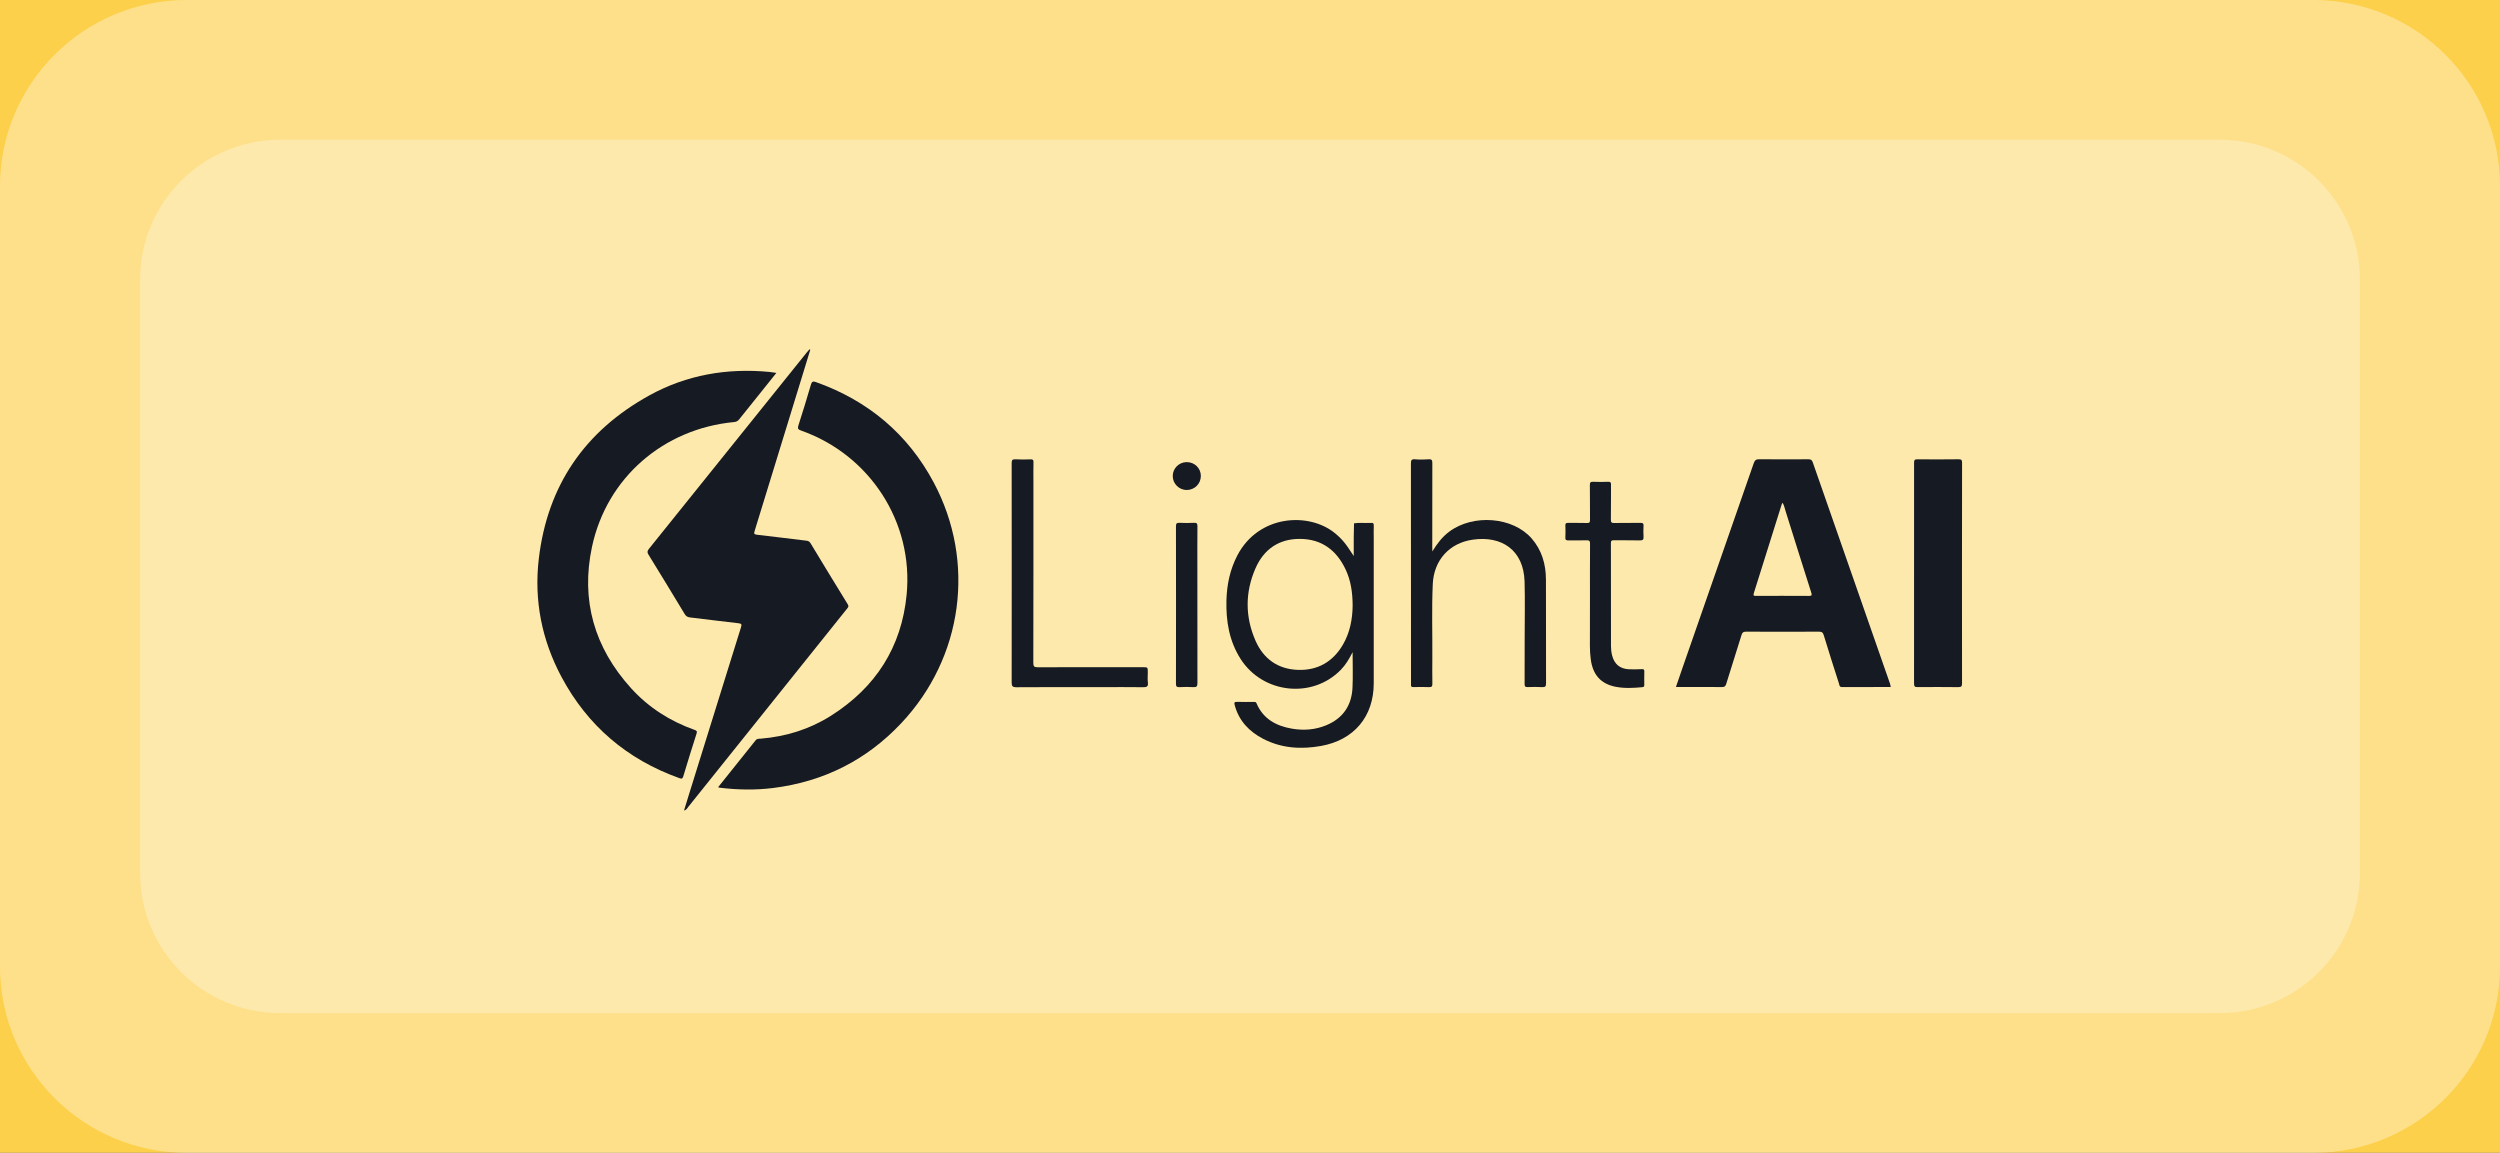 <svg width="193" height="89" viewBox="0 0 193 89" fill="none" xmlns="http://www.w3.org/2000/svg">
<rect width="193" height="89" fill="#E5E5E5"/>
<g id="Desktop" opacity="0.99" clip-path="url(#clip0_0_1)">
<rect width="1440" height="5925" transform="translate(-1187 -1392)" fill="black"/>
<g id="Frame">
<g id="Frame_2">
<path id="Rectangle" d="M-1187 -323H253V219H-1187V-323Z" fill="#FDD04A"/>
<g id="Frame_3">
<g id="Frame_4">
<g id="IMAGE" clip-path="url(#clip1_0_1)">
<path id="Vector" d="M193 74.616V14.384C193 6.44 186.54 0 178.57 0L14.43 0C6.46 0 0 6.44 0 14.384V74.616C0 82.56 6.46 89 14.43 89L178.57 89C186.54 89 193 82.56 193 74.616Z" fill="white" fill-opacity="0.35"/>
<path id="Vector_2" d="M10.822 21.576L10.822 67.424C10.822 73.382 15.668 78.212 21.645 78.212L171.355 78.212C177.332 78.212 182.178 73.382 182.178 67.424V21.576C182.178 15.618 177.332 10.788 171.355 10.788L21.645 10.788C15.668 10.788 10.822 15.618 10.822 21.576Z" fill="white" fill-opacity="0.3"/>
<path id="Vector_3" d="M62.555 26.997C62.32 27.765 62.085 28.53 61.85 29.298C60.656 33.193 59.462 37.087 58.26 40.982C58.195 41.197 58.206 41.257 58.454 41.284C59.727 41.426 60.995 41.592 62.266 41.742C62.41 41.758 62.495 41.812 62.572 41.935C63.525 43.509 64.479 45.086 65.446 46.652C65.561 46.837 65.446 46.922 65.359 47.031C63.618 49.204 61.878 51.377 60.137 53.55C57.804 56.462 55.474 59.376 53.138 62.287C53.056 62.391 52.998 62.53 52.804 62.576C52.935 62.148 53.056 61.751 53.181 61.353C54.52 57.045 55.856 52.739 57.203 48.433C57.277 48.202 57.252 48.142 57.004 48.114C55.76 47.976 54.523 47.812 53.282 47.668C53.086 47.646 52.965 47.583 52.859 47.406C51.935 45.87 51.001 44.343 50.061 42.815C49.957 42.646 49.963 42.542 50.091 42.379C54.159 37.327 58.219 32.272 62.279 27.215C62.348 27.13 62.419 27.051 62.49 26.97C62.514 26.983 62.533 26.989 62.555 26.997Z" fill="#141820"/>
<path id="Vector_4" d="M55.438 60.773C56.419 59.548 57.378 58.352 58.335 57.151C58.449 57.007 58.602 57.034 58.744 57.023C60.69 56.86 62.509 56.296 64.154 55.253C67.599 53.071 69.602 49.964 69.993 45.903C70.531 40.32 67.162 35.118 61.845 33.239C61.624 33.16 61.556 33.092 61.635 32.85C61.974 31.801 62.296 30.744 62.605 29.688C62.676 29.448 62.766 29.416 62.993 29.497C67.015 30.93 70.08 33.495 72.083 37.248C75.348 43.373 74.35 50.756 69.58 55.827C66.903 58.676 63.591 60.343 59.692 60.833C58.315 61.005 56.938 60.98 55.564 60.811C55.537 60.811 55.512 60.798 55.438 60.773Z" fill="#141820"/>
<path id="Vector_5" d="M59.936 28.788C59.504 29.328 59.103 29.831 58.701 30.333C58.157 31.011 57.611 31.683 57.072 32.364C56.966 32.501 56.849 32.566 56.676 32.582C51.231 33.094 46.846 36.874 45.704 42.207C44.822 46.327 45.879 49.996 48.718 53.128C50.067 54.618 51.723 55.674 53.622 56.347C53.78 56.404 53.835 56.45 53.775 56.633C53.422 57.73 53.081 58.831 52.75 59.934C52.688 60.143 52.597 60.127 52.433 60.067C48.403 58.621 45.36 56.028 43.349 52.262C41.824 49.408 41.218 46.344 41.595 43.141C42.256 37.495 45.141 33.277 50.127 30.526C53.004 28.938 56.127 28.402 59.398 28.712C59.556 28.731 59.715 28.759 59.936 28.788Z" fill="#141820"/>
<path id="Vector_6" d="M145.968 53.038C144.698 53.038 143.449 53.036 142.198 53.041C141.996 53.041 142.009 52.897 141.974 52.788C141.575 51.538 141.173 50.29 140.793 49.035C140.728 48.817 140.632 48.765 140.419 48.765C138.548 48.773 136.676 48.773 134.801 48.765C134.597 48.765 134.509 48.817 134.447 49.016C134.058 50.279 133.652 51.538 133.264 52.799C133.209 52.981 133.132 53.041 132.935 53.041C131.767 53.03 130.594 53.036 129.381 53.036C129.548 52.551 129.703 52.093 129.862 51.636C131.706 46.344 133.551 41.055 135.387 35.764C135.469 35.529 135.567 35.45 135.821 35.453C137.083 35.469 138.343 35.464 139.605 35.456C139.791 35.456 139.878 35.499 139.944 35.687C141.93 41.39 143.922 47.093 145.913 52.793C145.935 52.87 145.946 52.948 145.968 53.038ZM137.613 38.811C137.58 38.874 137.553 38.914 137.54 38.961C136.826 41.235 136.119 43.512 135.398 45.783C135.324 46.012 135.419 46.001 135.583 46.001C136.933 45.998 138.285 45.995 139.635 46.004C139.856 46.004 139.9 45.971 139.827 45.742C139.159 43.651 138.506 41.556 137.848 39.462C137.779 39.25 137.744 39.023 137.613 38.811Z" fill="#141820"/>
<path id="Vector_7" d="M104.509 42.927C104.509 42.461 104.506 41.998 104.509 41.532C104.511 41.156 104.522 40.778 104.53 40.402C104.915 40.334 105.304 40.388 105.689 40.372C105.738 40.369 105.79 40.378 105.839 40.369C106.008 40.345 106.061 40.41 106.055 40.579C106.042 40.917 106.053 41.257 106.053 41.595C106.053 45.312 106.053 49.03 106.053 52.747C106.053 55.313 104.533 57.132 101.987 57.587C100.443 57.862 98.935 57.772 97.52 57.039C96.441 56.479 95.651 55.659 95.323 54.452C95.268 54.254 95.277 54.172 95.52 54.183C95.941 54.202 96.361 54.188 96.782 54.188C96.87 54.188 96.952 54.172 97.001 54.286C97.507 55.495 98.511 56.04 99.733 56.252C100.645 56.41 101.55 56.342 102.41 55.98C103.689 55.441 104.35 54.45 104.413 53.085C104.454 52.2 104.421 51.312 104.421 50.345C104.156 50.876 103.885 51.32 103.522 51.699C101.323 53.97 97.487 53.559 95.771 50.865C94.894 49.487 94.64 47.952 94.681 46.35C94.713 45.133 94.957 43.964 95.525 42.875C97.162 39.738 101.026 39.52 103.039 41.146C103.342 41.391 103.618 41.663 103.858 41.974C104.088 42.27 104.28 42.594 104.509 42.927ZM104.424 46.767C104.421 45.737 104.285 44.806 103.869 43.937C103.173 42.475 102.036 41.617 100.374 41.603C98.728 41.59 97.566 42.407 96.924 43.874C96.116 45.721 96.116 47.617 96.927 49.466C97.542 50.865 98.659 51.666 100.217 51.715C101.749 51.762 102.911 51.075 103.678 49.76C104.227 48.815 104.41 47.772 104.424 46.767Z" fill="#141820"/>
<path id="Vector_8" d="M151.464 44.258C151.464 47.088 151.461 49.917 151.469 52.75C151.469 52.978 151.419 53.049 151.179 53.047C150.138 53.033 149.097 53.036 148.056 53.044C147.849 53.047 147.764 53.017 147.764 52.774C147.772 47.085 147.772 41.393 147.767 35.704C147.767 35.505 147.824 35.459 148.018 35.459C149.078 35.467 150.14 35.472 151.201 35.456C151.436 35.453 151.472 35.524 151.472 35.736C151.464 38.58 151.464 41.417 151.464 44.258Z" fill="#141820"/>
<path id="Vector_9" d="M110.579 42.572C110.937 41.978 111.333 41.455 111.877 41.047C113.732 39.66 116.789 39.903 118.24 41.564C119.032 42.471 119.342 43.558 119.347 44.734C119.358 47.406 119.347 50.075 119.355 52.747C119.355 52.975 119.306 53.06 119.06 53.046C118.691 53.024 118.32 53.03 117.948 53.043C117.748 53.052 117.697 52.989 117.699 52.793C117.707 51.597 117.705 50.402 117.705 49.206C117.705 47.771 117.737 46.336 117.697 44.9C117.628 42.458 115.926 41.341 113.694 41.662C111.877 41.924 110.694 43.258 110.61 45.088C110.522 47 110.59 48.915 110.576 50.827C110.571 51.475 110.568 52.123 110.579 52.771C110.582 52.967 110.547 53.057 110.322 53.046C109.923 53.027 109.522 53.035 109.121 53.043C108.981 53.046 108.91 53.008 108.929 52.861C108.935 52.812 108.929 52.76 108.929 52.711C108.929 47.071 108.931 41.431 108.923 35.791C108.923 35.543 108.957 35.434 109.241 35.458C109.588 35.488 109.942 35.483 110.29 35.458C110.541 35.439 110.576 35.537 110.576 35.758C110.568 37.92 110.571 40.083 110.571 42.245C110.579 42.354 110.579 42.463 110.579 42.572Z" fill="#141820"/>
<path id="Vector_10" d="M78.105 44.225C78.105 41.404 78.108 38.585 78.1 35.764C78.1 35.516 78.154 35.442 78.406 35.459C78.786 35.483 79.165 35.475 79.548 35.462C79.728 35.456 79.791 35.497 79.785 35.69C79.772 36.197 79.78 36.706 79.78 37.215C79.78 41.87 79.783 46.524 79.772 51.178C79.772 51.453 79.846 51.513 80.113 51.513C82.816 51.502 85.52 51.508 88.222 51.508C88.61 51.508 88.61 51.508 88.61 51.911C88.61 52.17 88.583 52.431 88.616 52.687C88.657 53.009 88.523 53.058 88.236 53.052C87.176 53.036 86.113 53.047 85.053 53.047C82.862 53.047 80.668 53.038 78.477 53.055C78.149 53.058 78.097 52.957 78.1 52.663C78.108 49.847 78.105 47.036 78.105 44.225Z" fill="#141820"/>
<path id="Vector_11" d="M122.745 46.203C122.745 44.798 122.74 43.392 122.751 41.987C122.753 41.764 122.698 41.701 122.472 41.712C122.013 41.731 121.551 41.712 121.089 41.72C120.914 41.723 120.835 41.69 120.846 41.494C120.862 41.187 120.859 40.876 120.846 40.568C120.841 40.41 120.893 40.364 121.048 40.367C121.538 40.375 122.029 40.359 122.521 40.375C122.715 40.38 122.748 40.318 122.748 40.141C122.74 39.245 122.751 38.346 122.737 37.45C122.734 37.235 122.797 37.186 123.001 37.194C123.382 37.21 123.764 37.21 124.144 37.194C124.338 37.186 124.373 37.248 124.37 37.428C124.362 38.324 124.373 39.223 124.36 40.119C124.357 40.334 124.42 40.38 124.625 40.375C125.294 40.361 125.966 40.378 126.636 40.364C126.835 40.361 126.895 40.419 126.881 40.612C126.865 40.879 126.862 41.151 126.881 41.418C126.897 41.644 126.838 41.728 126.592 41.72C125.923 41.701 125.251 41.72 124.581 41.709C124.417 41.707 124.36 41.745 124.362 41.919C124.368 44.569 124.365 47.222 124.368 49.872C124.368 50.119 124.395 50.37 124.458 50.61C124.633 51.271 125.049 51.625 125.734 51.666C126.073 51.685 126.414 51.672 126.753 51.658C126.895 51.653 126.947 51.685 126.942 51.835C126.931 52.173 126.936 52.513 126.939 52.851C126.939 52.957 126.939 53.036 126.791 53.05C126.103 53.115 125.411 53.153 124.729 53.02C123.579 52.794 122.961 52.094 122.805 50.885C122.762 50.55 122.74 50.212 122.74 49.872C122.748 48.654 122.745 47.429 122.745 46.203Z" fill="#141820"/>
<path id="Vector_12" d="M90.789 46.682C90.789 44.669 90.792 42.657 90.784 40.641C90.784 40.421 90.834 40.35 91.063 40.361C91.431 40.383 91.803 40.377 92.175 40.361C92.382 40.353 92.445 40.407 92.442 40.62C92.432 41.725 92.437 42.831 92.437 43.939C92.437 46.87 92.434 49.8 92.442 52.731C92.442 52.976 92.388 53.06 92.134 53.047C91.776 53.025 91.412 53.028 91.052 53.047C90.842 53.057 90.784 52.992 90.784 52.782C90.792 50.748 90.789 48.714 90.789 46.682Z" fill="#141820"/>
<path id="Vector_13" d="M92.705 36.736C92.708 37.337 92.238 37.814 91.635 37.828C91.041 37.839 90.541 37.356 90.536 36.763C90.528 36.166 91.009 35.679 91.609 35.676C92.216 35.668 92.702 36.139 92.705 36.736Z" fill="#141820"/>
</g>
</g>
</g>
</g>
</g>
</g>
<defs>
<clipPath id="clip0_0_1">
<rect width="1440" height="5925" fill="white" transform="translate(-1187 -1392)"/>
</clipPath>
<clipPath id="clip1_0_1">
<rect width="193" height="89" fill="white"/>
</clipPath>
</defs>
</svg>
